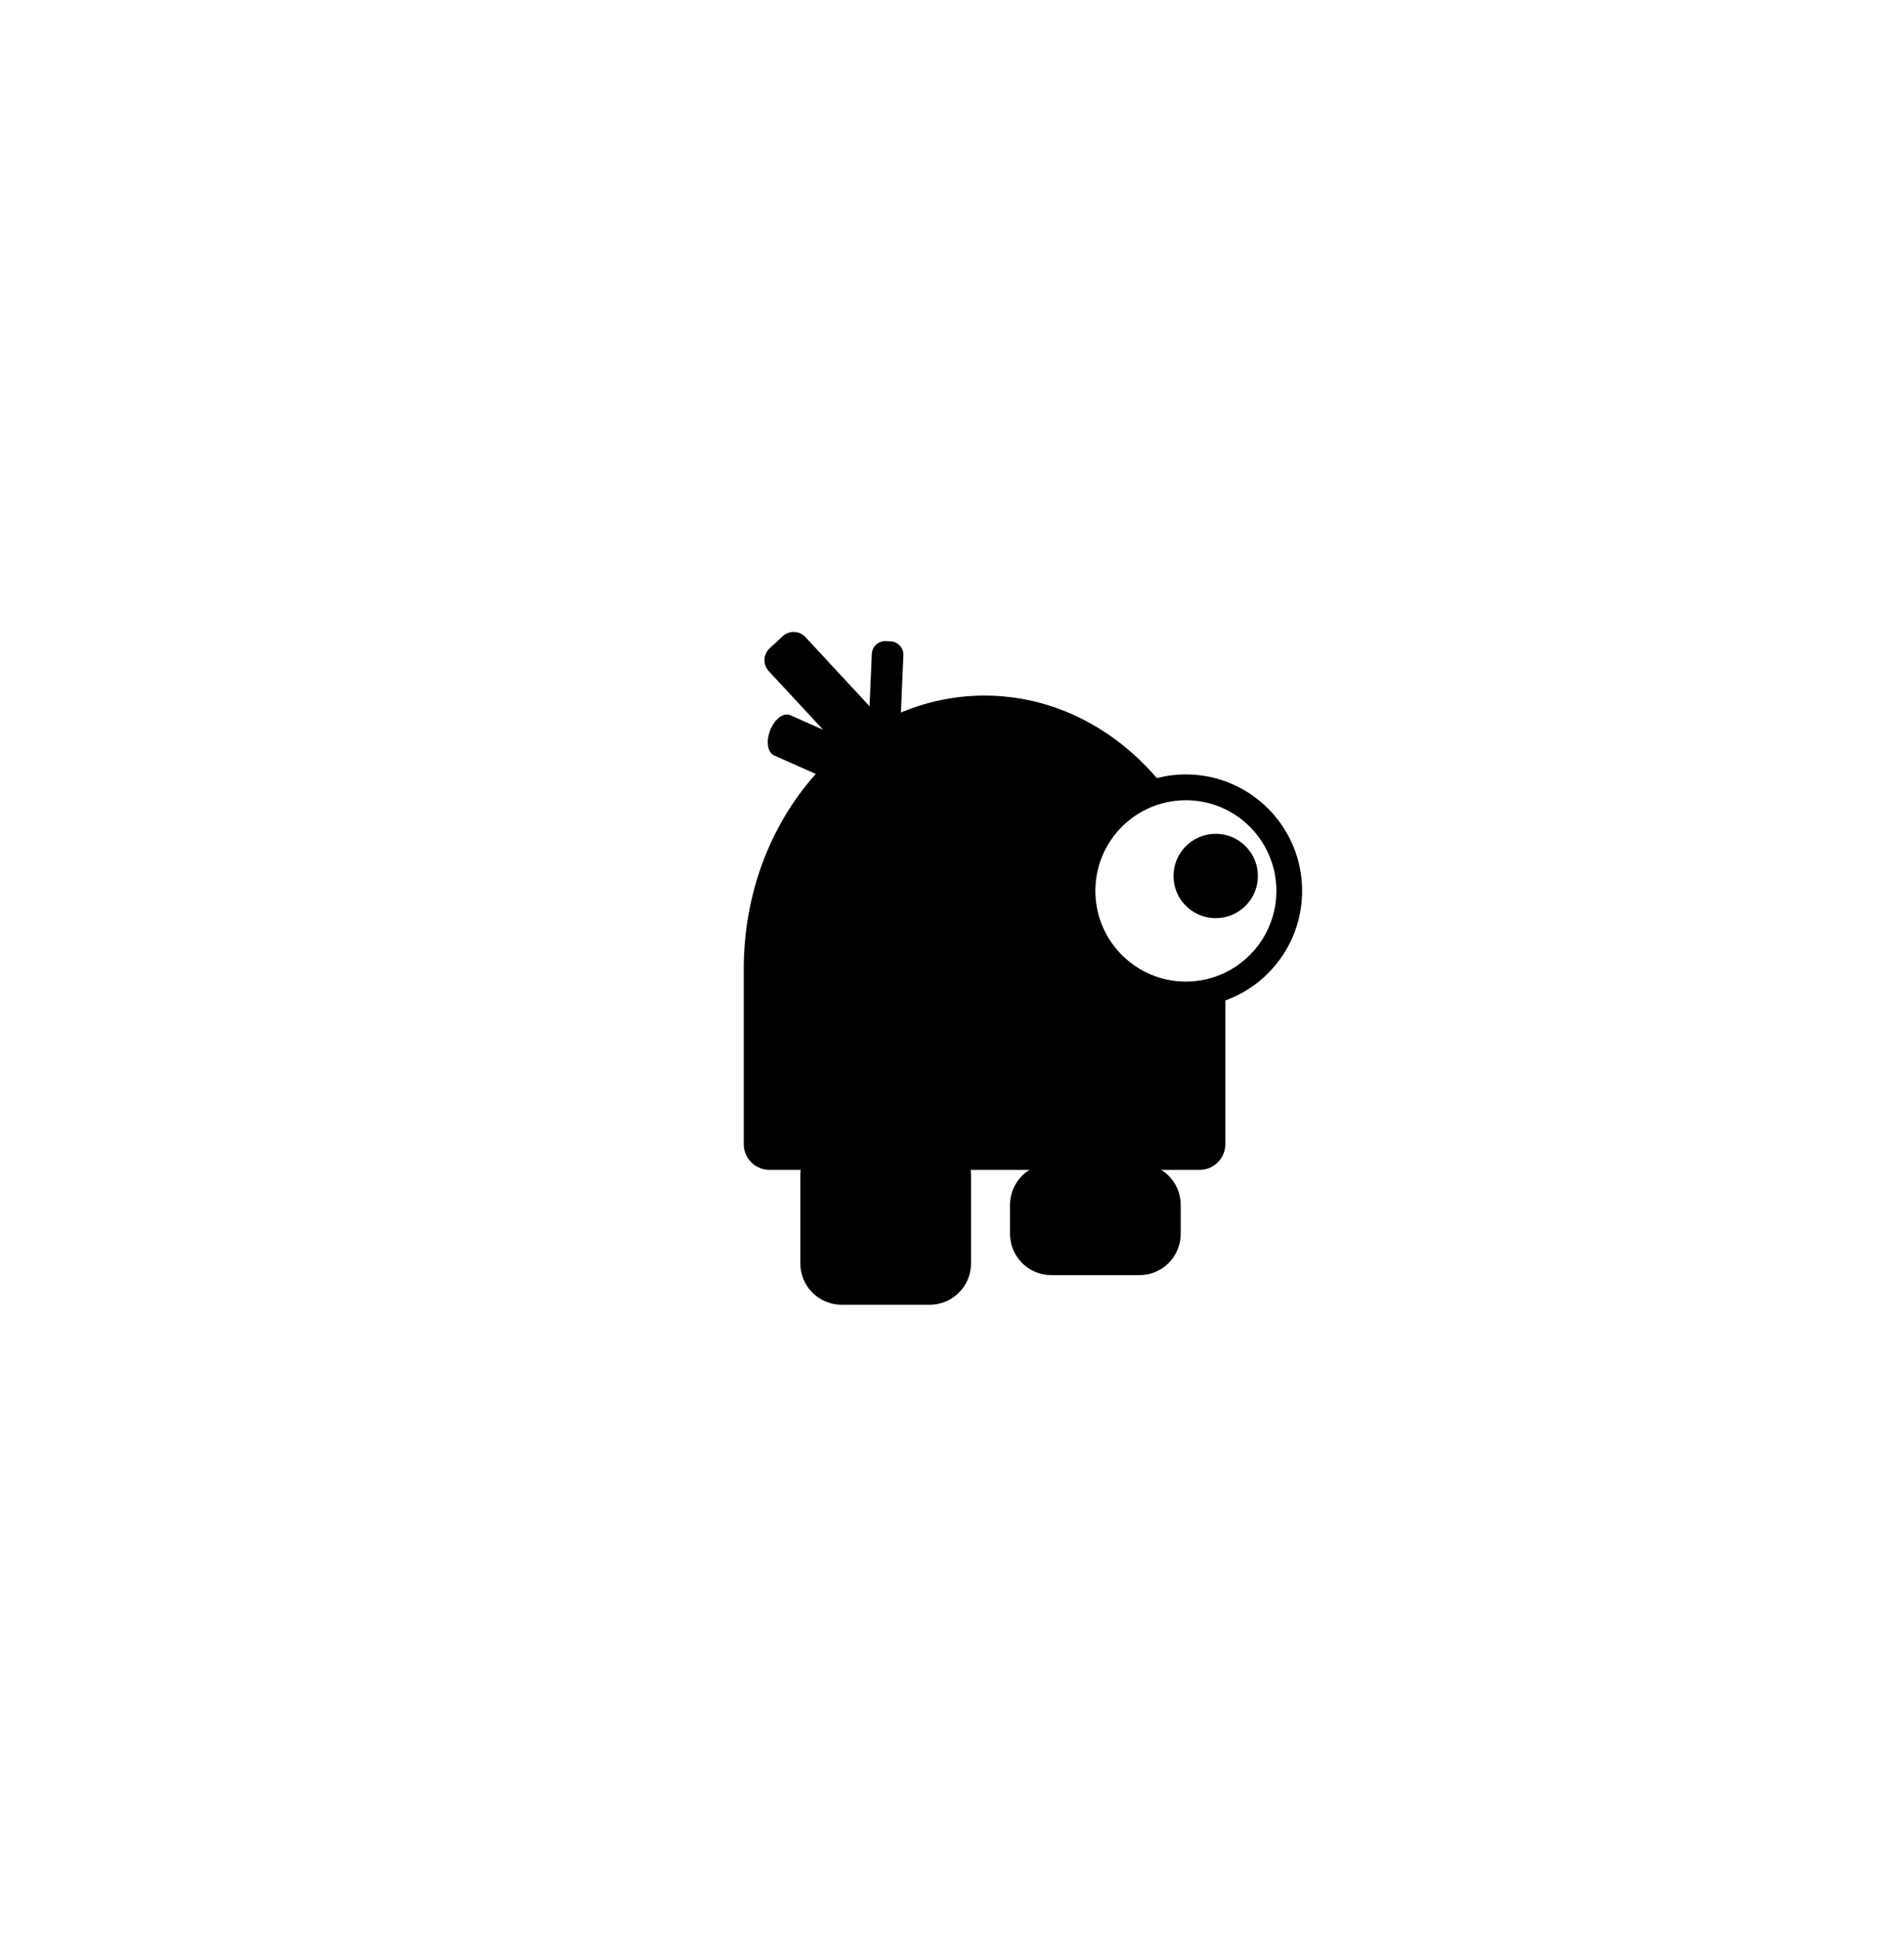 <?xml version="1.0" encoding="utf-8"?>
<!-- Generator: Adobe Illustrator 27.2.0, SVG Export Plug-In . SVG Version: 6.00 Build 0)  -->
<svg version="1.1" id="Layer_1" xmlns="http://www.w3.org/2000/svg" xmlns:xlink="http://www.w3.org/1999/xlink" x="0px" y="0px"
	 viewBox="0 0 512 521" style="enable-background:new 0 0 512 521;" xml:space="preserve">
<g>
	<path d="M227.436,202.756l-20.713-22.334c-1.626-1.753-1.523-4.492,0.23-6.118l3.513-3.258
		c1.753-1.626,4.492-1.523,6.118,0.23l20.713,22.334c1.626,1.753,1.523,4.492-0.23,6.118l-3.513,3.258
		C231.801,204.612,229.062,204.509,227.436,202.756z"/>
	<path d="M224.598,210.379l-16.456-7.294c-1.76-0.78-2.213-3.836-1.012-6.826v0
		c1.201-2.99,3.601-4.781,5.361-4.001l16.456,7.294c1.76,0.78,2.213,3.836,1.012,6.826l0,0
		C228.758,209.367,226.358,211.159,224.598,210.379z"/>
	<path d="M233.407,199.6l1.027-23.795c0.086-1.986,1.765-3.526,3.751-3.441l1.296,0.056
		c1.986,0.086,3.526,1.765,3.441,3.751l-1.027,23.795c-0.086,1.986-1.765,3.526-3.751,3.441l-1.296-0.056
		C234.862,203.266,233.321,201.586,233.407,199.6z"/>
</g>
<path d="M318.89,208.199c-2.695,0-5.31,0.342-7.804,0.984C299.327,195.504,282.917,187,264.75,187
	c-35.76,0-64.75,32.907-64.75,73.5v30.398V291v16.602c0,3.809,3.088,6.898,6.898,6.898h115.705
	c3.809,0,6.898-3.088,6.898-6.898V291v-0.102v-21.935c12.041-4.352,20.649-15.895,20.649-29.455
	C350.149,222.216,336.154,208.199,318.89,208.199z M329.5,261.451c-3.207,1.558-6.806,2.434-10.61,2.434
	c-13.442,0-24.339-10.914-24.339-24.377c0-12.418,9.272-22.659,21.259-24.176c1.009-0.128,2.035-0.201,3.079-0.201
	c13.442,0,24.339,10.914,24.339,24.377C343.229,249.161,337.626,257.502,329.5,261.451z"/>
<circle cx="326.909" cy="235.505" r="11.344"/>
<path d="M250.004,350.769h-23.678c-6.137,0-11.112-4.975-11.112-11.112v-23.678c0-6.137,4.975-11.112,11.112-11.112
	h23.678c6.137,0,11.112,4.975,11.112,11.112v23.678C261.115,345.794,256.14,350.769,250.004,350.769z"/>
<path d="M306.39,342.813h-23.678c-6.137,0-11.112-4.975-11.112-11.112v-7.765c0-6.137,4.975-11.112,11.112-11.112
	h23.678c6.137,0,11.112,4.975,11.112,11.112v7.765C317.502,337.838,312.527,342.813,306.39,342.813z"/>
</svg>

